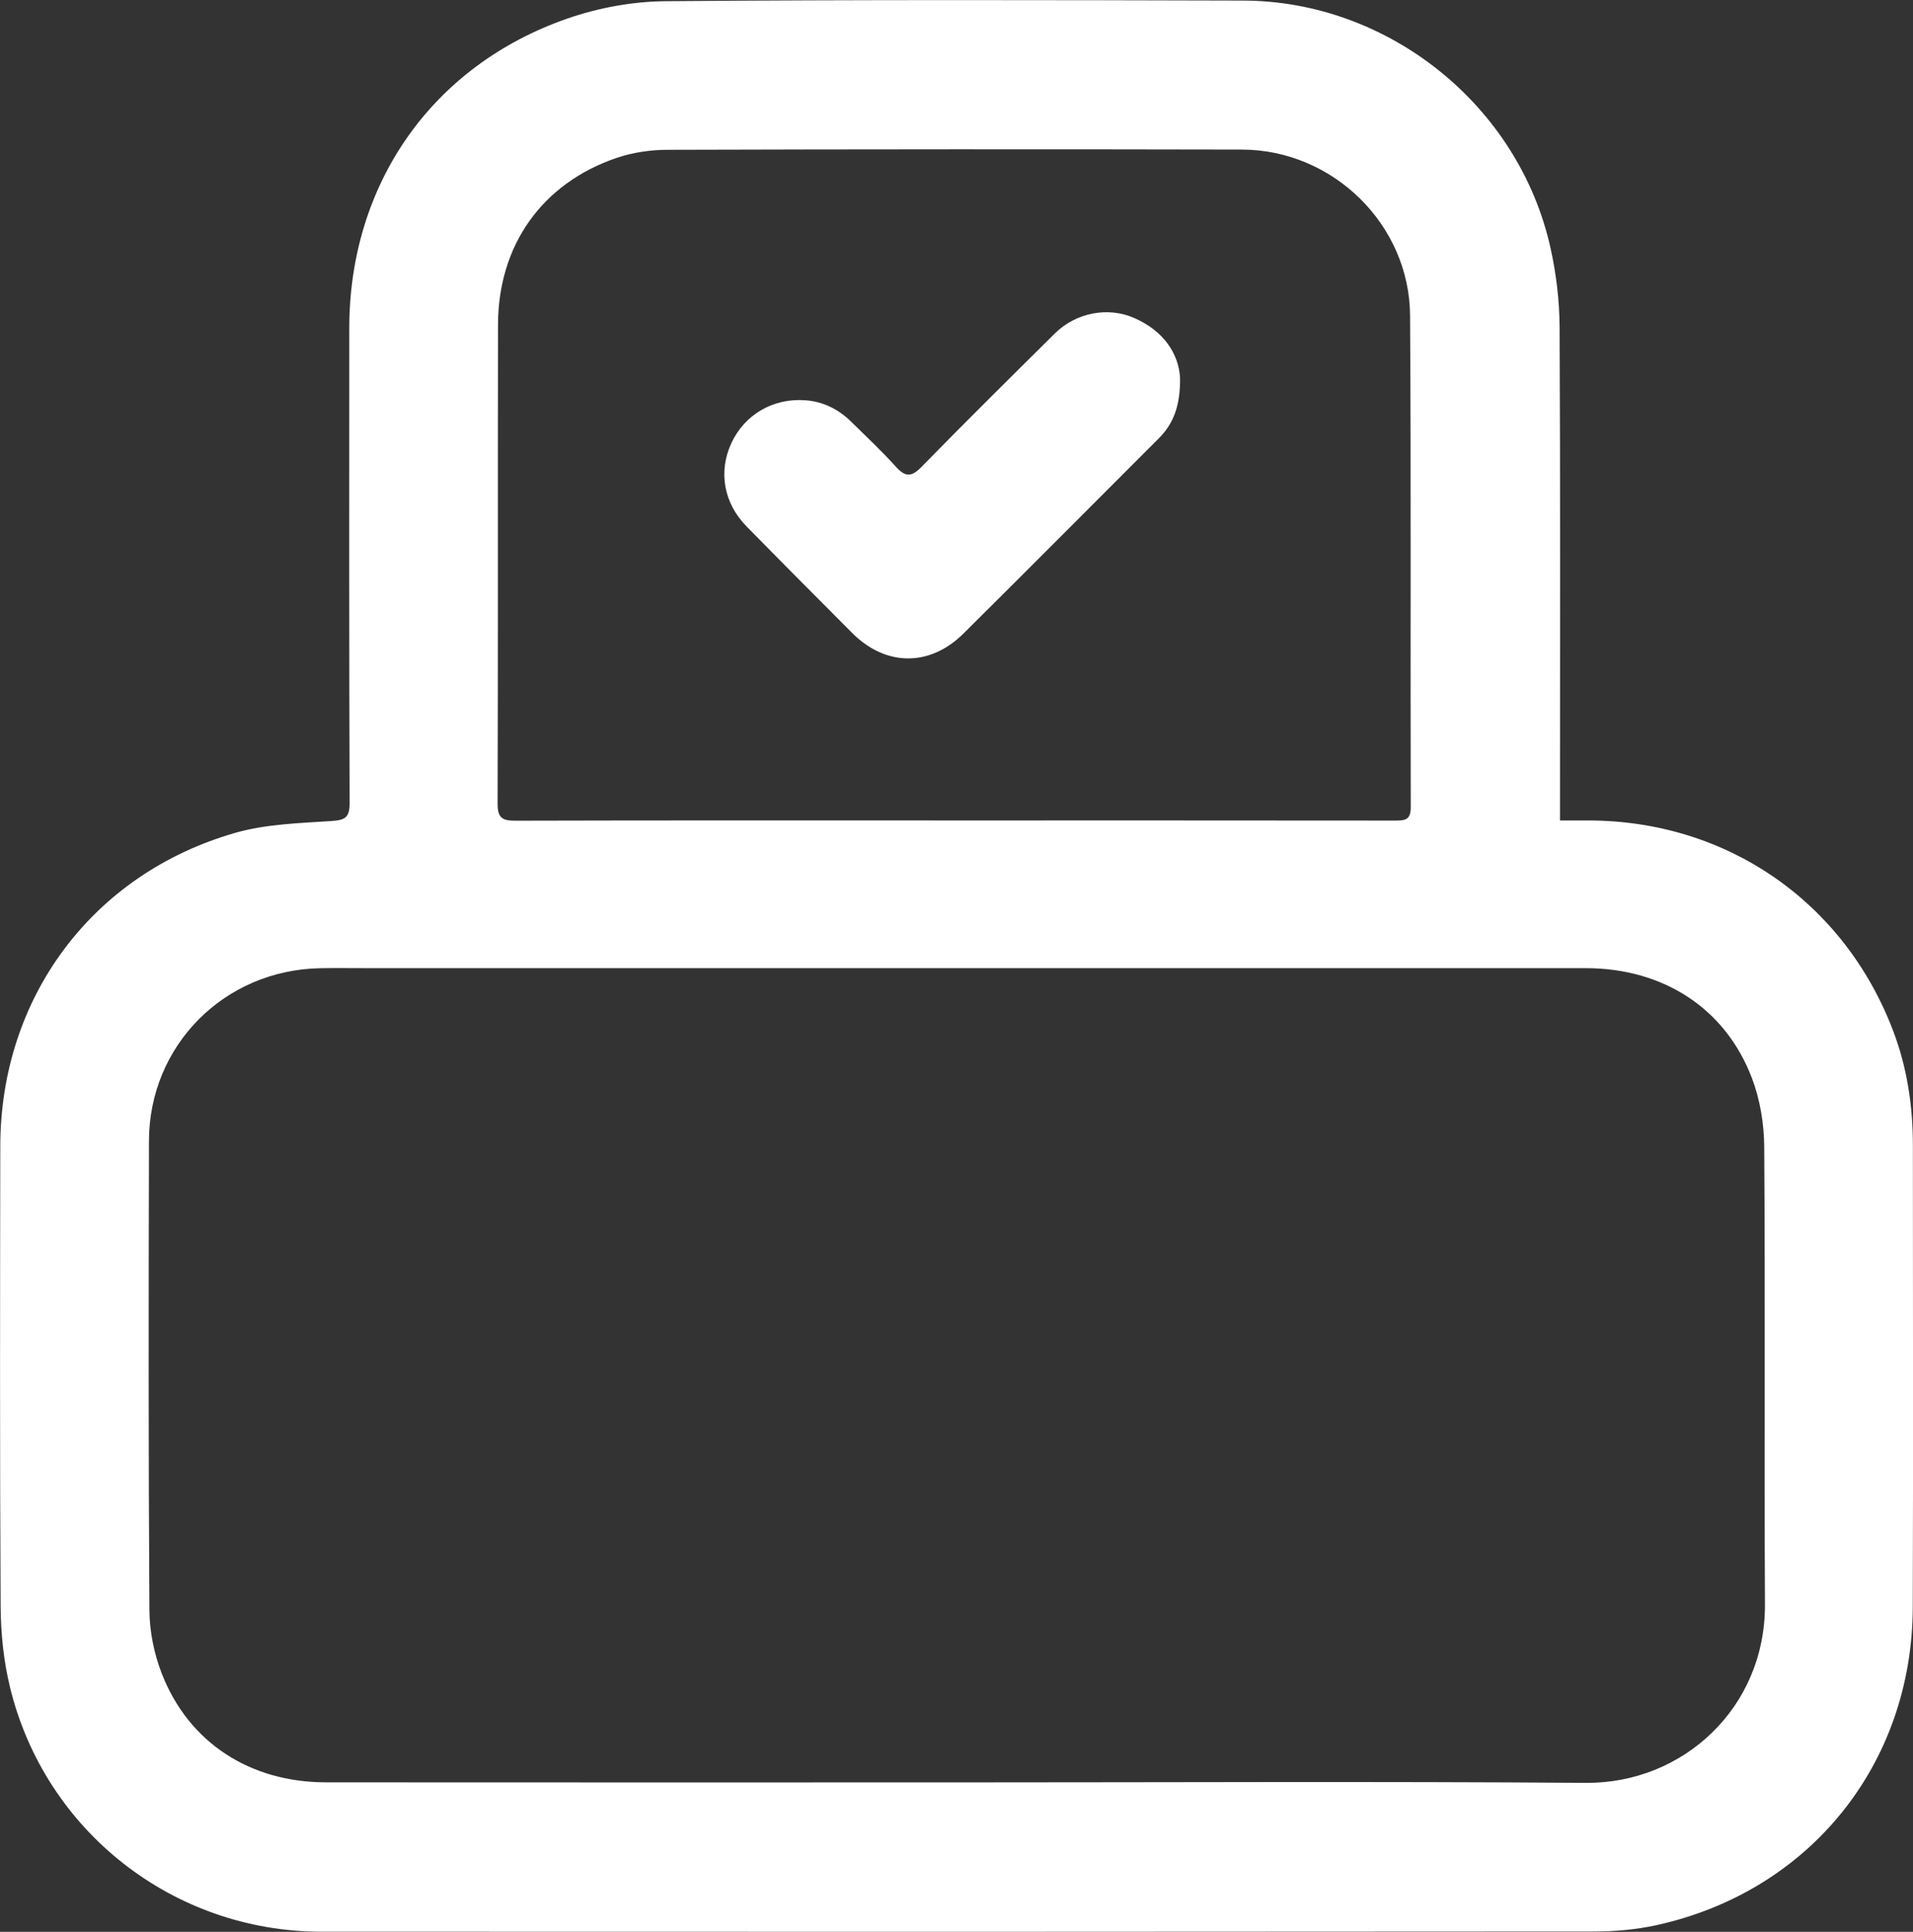 <?xml version="1.0" encoding="utf-8"?>
<!-- Generator: Adobe Illustrator 28.2.0, SVG Export Plug-In . SVG Version: 6.00 Build 0)  -->
<svg version="1.1" id="Layer_1" xmlns="http://www.w3.org/2000/svg" xmlns:xlink="http://www.w3.org/1999/xlink" x="0px" y="0px"
	 viewBox="0 0 334.42 337.74" style="enable-background:new 0 0 334.42 337.74;" xml:space="preserve">
<rect x="0" y="0" width="334.42" height="337.74" fill="#333333" stroke="none"/>
<style type="text/css">
	.st0{fill:#FFFFFF;}
</style>
<g id="y8YKNv.tif">
	<g>
		<path class="st0" d="M272.71,143.44c1.89,0,3.45,0,5,0c24.13,0.04,44.63,14.18,53.22,36.73c2.46,6.45,3.47,13.18,3.47,20.07
			c0,26.91,0.07,53.83-0.02,80.74c-0.09,27.46-18.02,49.7-44.81,55.59c-3.63,0.8-7.43,1.11-11.16,1.11
			c-74.08,0.06-148.15,0.07-222.23,0.03c-25.9-0.01-48.34-17.6-54.44-42.77c-1.11-4.57-1.6-9.39-1.63-14.1
			c-0.15-26.83-0.1-53.66-0.06-80.49c0.04-25.97,16.09-47.59,41.09-54.75c5.36-1.53,11.15-1.69,16.77-2.06
			c2.43-0.16,3.22-0.59,3.21-3.19c-0.1-27.66-0.07-55.33-0.06-82.99c0.01-25.15,14.43-45.9,38.17-54.13
			c5.41-1.88,11.38-2.97,17.1-3.02c33.66-0.28,67.33-0.2,100.99-0.11c25.47,0.07,48.24,18.4,53.74,43.29
			c1,4.52,1.56,9.22,1.58,13.84c0.14,27.58,0.07,55.16,0.07,82.74C272.71,140.95,272.71,141.94,272.71,143.44z M167.25,311.61
			c36.67,0,73.33-0.19,110,0.08c16.99,0.12,31.39-13.14,31.29-31.25c-0.14-26.66,0.05-53.33-0.13-80c-0.03-4-0.73-8.21-2.14-11.93
			c-4.64-12.24-15.52-19.24-29.04-19.25c-71-0.01-141.99,0-212.99,0c-2.75,0-5.5-0.04-8.25,0.01c-16.77,0.3-29.91,13.48-29.95,30.19
			c-0.06,27.33-0.1,54.66,0.08,82c0.02,3.74,0.81,7.68,2.18,11.17c4.71,12.04,15.39,18.96,28.71,18.97
			C93.75,311.63,130.5,311.61,167.25,311.61z M166.9,143.44c25.66,0,51.32-0.01,76.98,0.02c1.69,0,2.75-0.08,2.74-2.33
			c-0.08-28.66,0.07-57.32-0.12-85.98c-0.11-15.91-13.49-28.96-29.4-29c-33.49-0.07-66.98-0.06-100.48,0.04
			c-2.95,0.01-6.03,0.47-8.81,1.41c-13.07,4.45-20.73,15.29-20.75,29.2c-0.05,27.91,0.02,55.82-0.07,83.73
			c-0.01,2.56,0.92,2.96,3.18,2.95C115.74,143.41,141.32,143.44,166.9,143.44z"/>
		<path class="st0" d="M206.29,66.06c0.06,5-1.21,8.07-3.75,10.61c-11.36,11.37-22.7,22.76-34.1,34.08
			c-5.91,5.87-13.63,5.78-19.49-0.11c-6.17-6.2-12.35-12.39-18.47-18.64c-3.99-4.08-4.92-9.57-2.63-14.52
			c2.31-5,7.32-7.94,12.98-7.5c3.1,0.24,5.76,1.57,7.97,3.75c2.61,2.57,5.3,5.08,7.75,7.8c1.65,1.84,2.72,1.97,4.55,0.09
			c7.68-7.87,15.5-15.59,23.31-23.33c3.67-3.64,9.28-4.72,13.86-2.7C203.42,57.83,206.06,61.85,206.29,66.06z"/>
	</g>
</g>
</svg>
